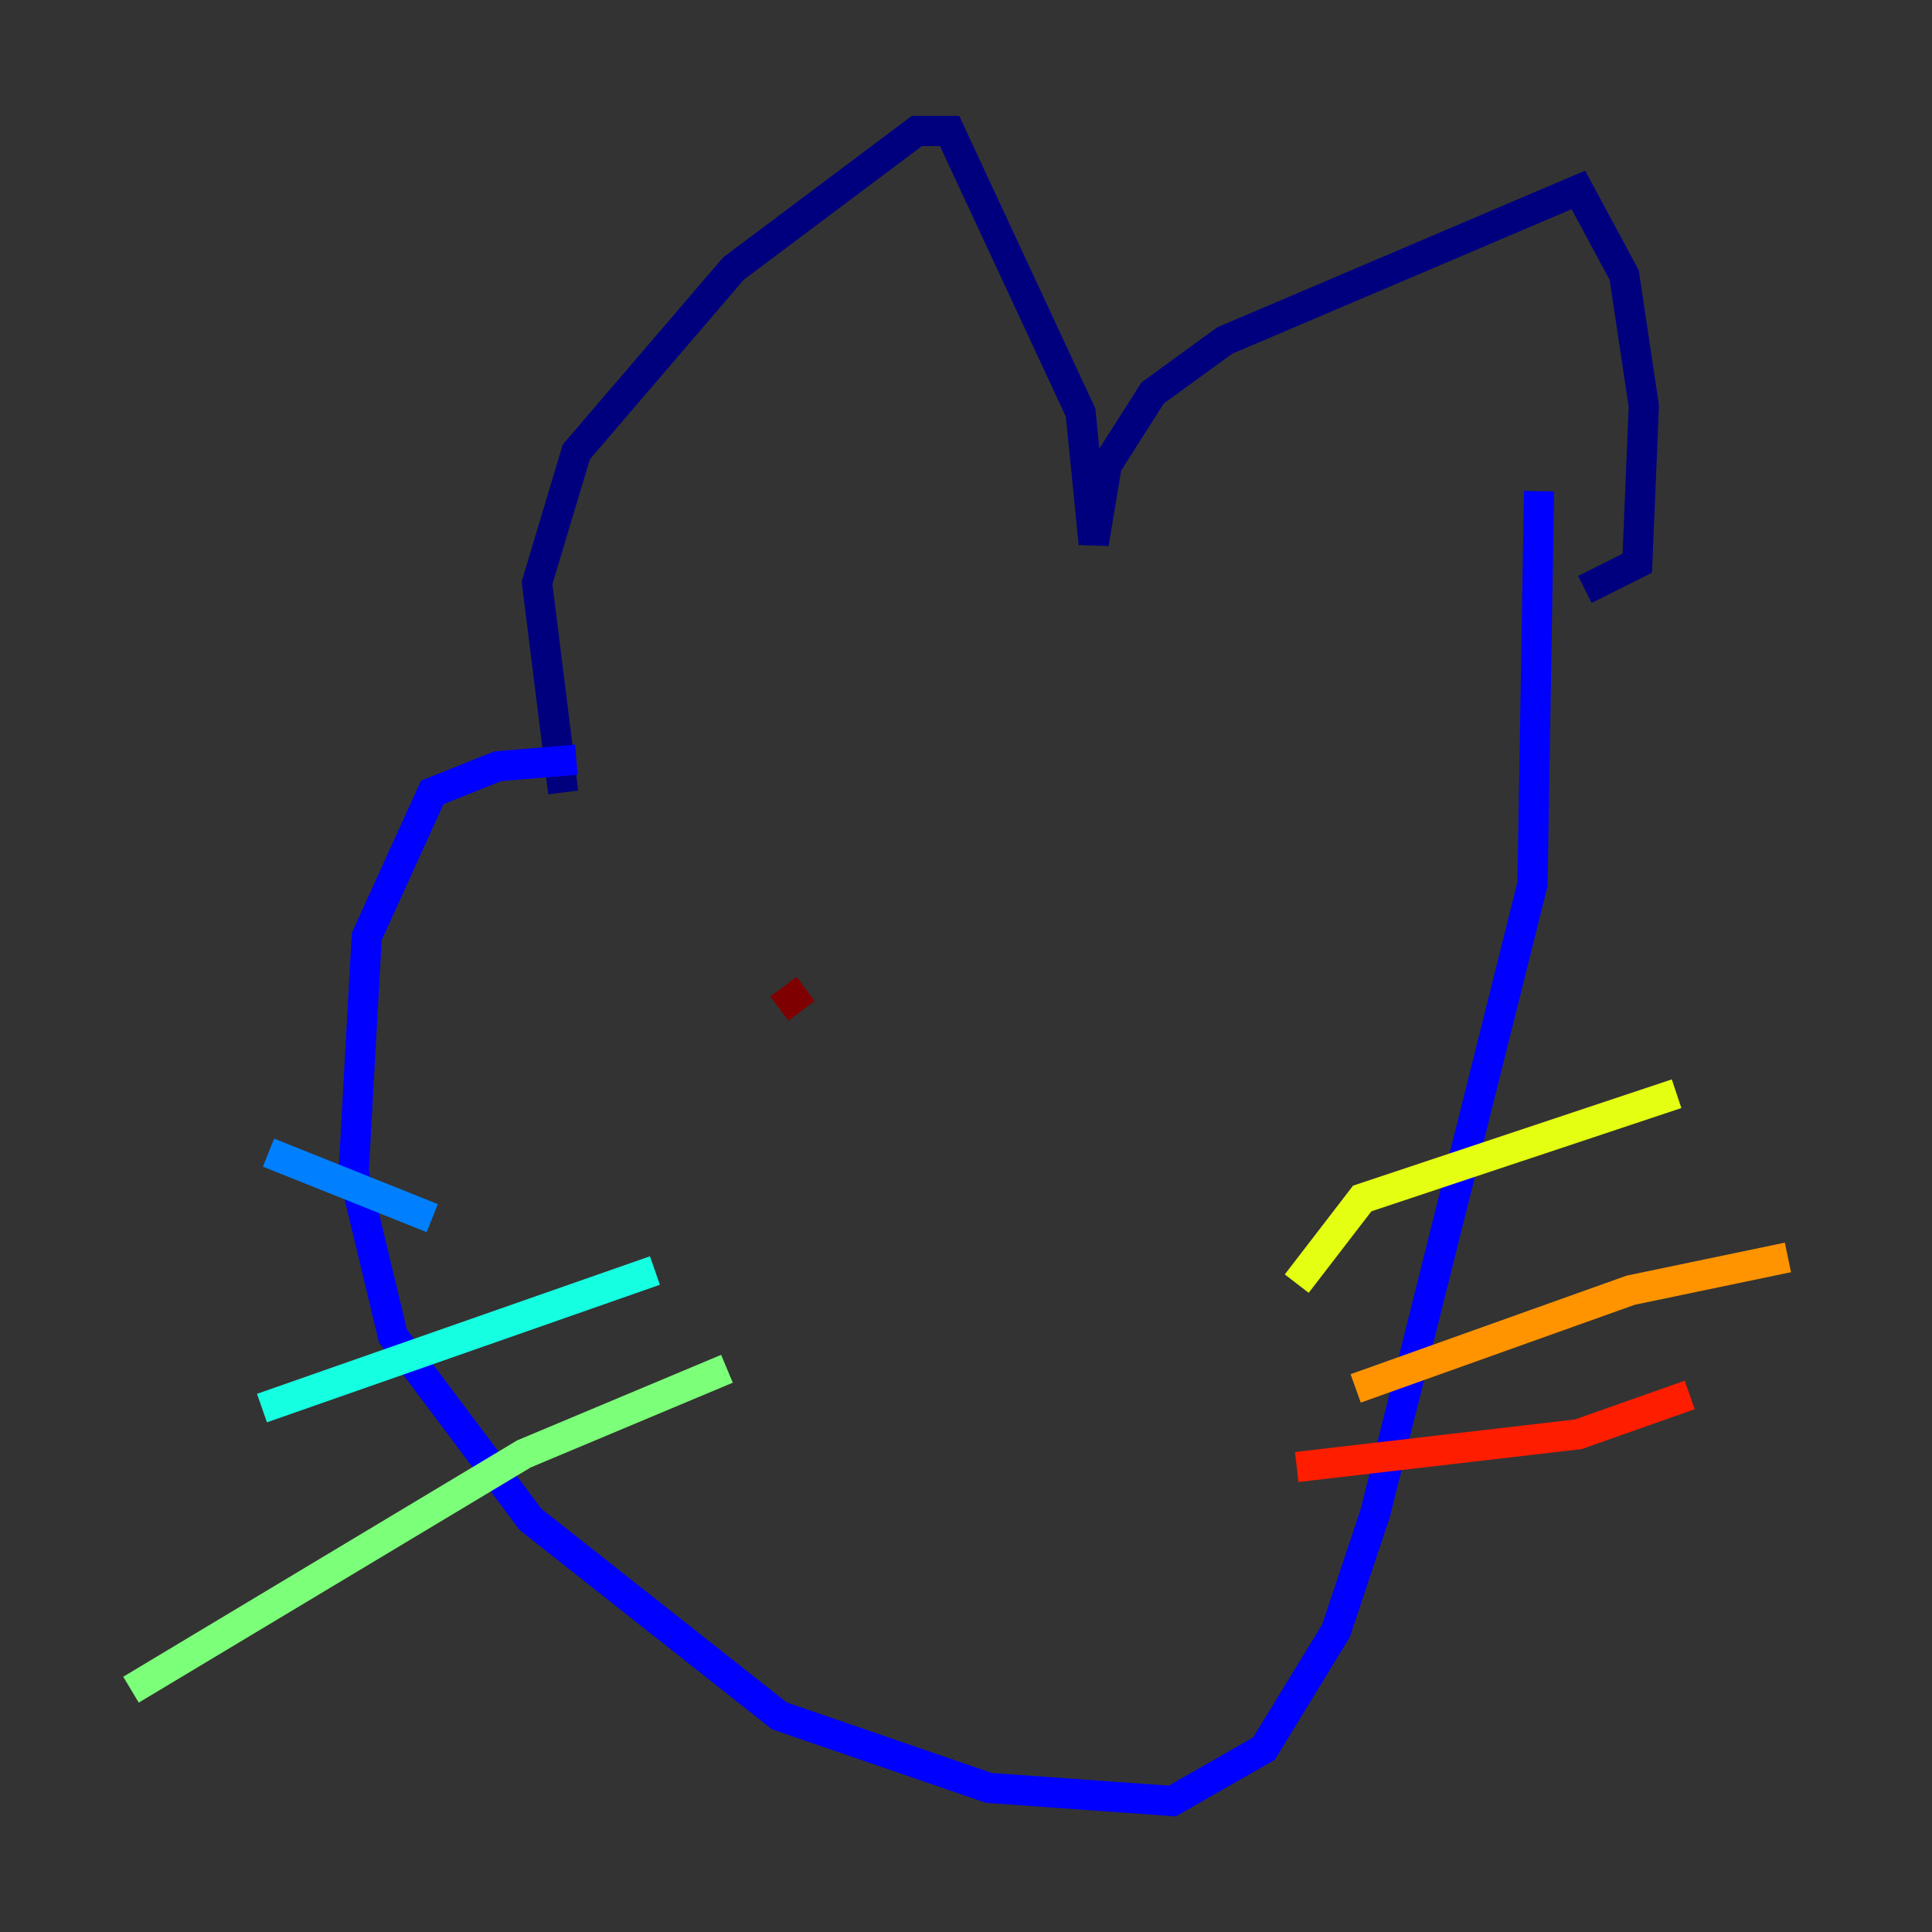 <?xml version="1.0" encoding="utf-8" ?>
<svg baseProfile="tiny" height="128" version="1.2" viewBox="0,0,128,128" width="128" xmlns="http://www.w3.org/2000/svg" xmlns:ev="http://www.w3.org/2001/xml-events" xmlns:xlink="http://www.w3.org/1999/xlink"><rect x="0" y="0" width="128" height="128" fill="#333333" stroke="none"/><defs /><polyline fill="none" points="37.315,52.502 35.58,38.617 38.183,29.939 48.597,17.79 60.746,8.678 62.915,8.678 71.593,27.336 72.461,36.014 73.329,30.807 76.366,26.034 81.139,22.563 104.57,12.583 107.607,18.224 108.909,26.902 108.475,37.315 105.003,39.051" stroke="#00007f" stroke-width="2" /><polyline fill="none" points="38.183,50.332 32.976,50.766 28.637,52.502 24.298,62.047 23.43,77.668 26.034,88.515 35.146,100.664 51.634,113.681 65.519,118.454 77.668,119.322 83.742,115.851 88.515,108.041 91.119,100.231 101.532,58.576 101.966,32.542" stroke="#0000ff" stroke-width="2" /><polyline fill="none" points="28.637,80.705 17.79,76.366" stroke="#0080ff" stroke-width="2" /><polyline fill="none" points="43.39,84.176 17.356,93.288" stroke="#15ffe1" stroke-width="2" /><polyline fill="none" points="48.163,90.685 34.712,96.325 8.678,111.946" stroke="#7cff79" stroke-width="2" /><polyline fill="none" points="85.912,85.044 90.251,79.403 111.078,72.461" stroke="#e4ff12" stroke-width="2" /><polyline fill="none" points="89.817,91.986 108.041,85.478 118.454,83.308" stroke="#ff9400" stroke-width="2" /><polyline fill="none" points="85.912,97.193 104.57,95.024 111.946,92.42" stroke="#ff1d00" stroke-width="2" /><polyline fill="none" points="51.634,66.82 53.37,65.519" stroke="#7f0000" stroke-width="2" /></svg>